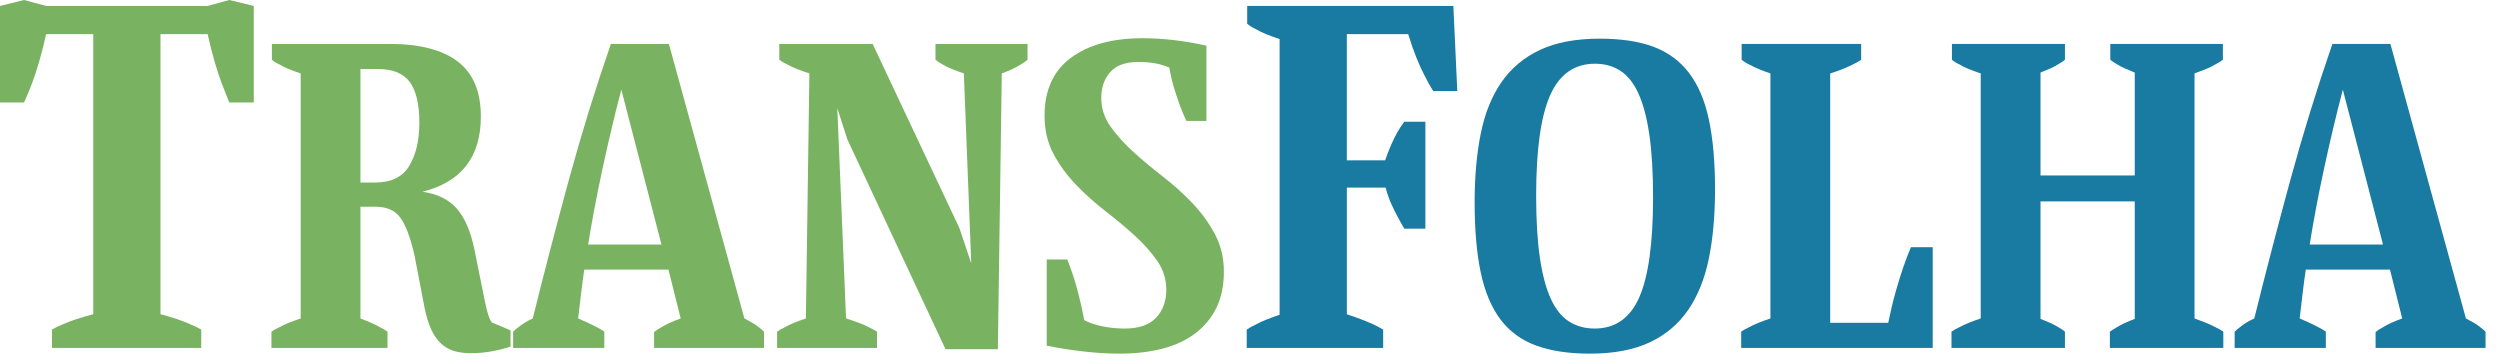 <svg width="158" height="23" viewBox="0 0 158 23" fill="none" xmlns="http://www.w3.org/2000/svg">
<path d="M14.487 6.474C14.342 6.12 14.187 5.724 14.021 5.286C13.877 4.91 13.727 4.457 13.572 3.925C13.416 3.393 13.266 2.804 13.122 2.158H10.143V19.857C10.536 19.962 10.888 20.066 11.198 20.171C11.508 20.276 11.777 20.379 12.005 20.484C12.253 20.588 12.491 20.703 12.718 20.828V21.988H3.288V20.828C3.495 20.703 3.733 20.588 4.002 20.484C4.229 20.379 4.503 20.276 4.824 20.171C5.144 20.066 5.501 19.962 5.894 19.857V2.158H2.916C2.771 2.805 2.621 3.394 2.466 3.925C2.311 4.457 2.161 4.91 2.016 5.286C1.85 5.724 1.685 6.12 1.52 6.475H0V0.375L1.52 0L2.916 0.375H13.122L14.487 0L16.038 0.375V6.474H14.487Z" fill="#79B261"/>
<path d="M32.265 21.904C31.879 22.034 31.47 22.136 31.038 22.211C30.606 22.284 30.188 22.322 29.784 22.322C29.343 22.322 28.966 22.271 28.653 22.169C28.341 22.067 28.07 21.905 27.84 21.683C27.61 21.46 27.413 21.168 27.247 20.807C27.081 20.445 26.943 19.996 26.833 19.459L26.199 16.15C25.942 15.02 25.643 14.223 25.303 13.759C24.963 13.296 24.435 13.064 23.718 13.064H22.78V20.126C23.313 20.33 23.727 20.515 24.021 20.682C24.204 20.775 24.361 20.868 24.49 20.96V21.989H17.155V20.96C17.283 20.868 17.449 20.775 17.651 20.682C17.817 20.59 18.014 20.497 18.244 20.404C18.474 20.312 18.727 20.219 19.003 20.126V4.64C18.727 4.547 18.474 4.454 18.244 4.362C18.014 4.269 17.826 4.176 17.679 4.083C17.477 3.991 17.311 3.889 17.183 3.778V2.776H24.628C26.521 2.776 27.955 3.148 28.929 3.888C29.903 4.63 30.39 5.789 30.39 7.364C30.39 9.922 29.159 11.507 26.695 12.118C27.633 12.248 28.359 12.604 28.874 13.188C29.388 13.772 29.765 14.667 30.004 15.871L30.666 19.152C30.721 19.412 30.78 19.648 30.845 19.861C30.909 20.075 30.987 20.246 31.08 20.375L32.265 20.876L32.265 21.904ZM26.503 7.753C26.503 6.586 26.3 5.728 25.896 5.182C25.491 4.635 24.82 4.362 23.883 4.362H22.78V11.535H23.718C24.728 11.535 25.445 11.183 25.868 10.478C26.291 9.774 26.503 8.865 26.503 7.753Z" fill="#79B261"/>
<path d="M48.285 21.988H41.337V20.987C41.465 20.876 41.621 20.774 41.805 20.681C41.952 20.589 42.127 20.496 42.329 20.403C42.532 20.311 42.761 20.218 43.019 20.125L42.246 17.039H36.925C36.851 17.54 36.782 18.059 36.718 18.596C36.653 19.134 36.594 19.643 36.539 20.125C37.016 20.329 37.412 20.514 37.724 20.681C37.908 20.774 38.064 20.867 38.193 20.96V21.988H32.43V20.96C32.522 20.867 32.632 20.774 32.761 20.681C32.871 20.589 33 20.497 33.147 20.403C33.294 20.311 33.468 20.218 33.671 20.125C34.406 17.16 35.169 14.232 35.96 11.34C36.75 8.449 37.632 5.595 38.607 2.777H42.274L47.045 20.125C47.228 20.218 47.398 20.311 47.555 20.403C47.711 20.497 47.844 20.589 47.955 20.681C48.083 20.774 48.194 20.867 48.285 20.96L48.285 21.988ZM41.805 15.454L39.269 5.668C39.066 6.428 38.864 7.235 38.662 8.087C38.459 8.939 38.266 9.792 38.083 10.645C37.899 11.497 37.728 12.336 37.573 13.161C37.416 13.985 37.283 14.75 37.173 15.454H41.805Z" fill="#79B261"/>
<path d="M64.94 3.778C64.811 3.889 64.664 3.991 64.499 4.083C64.352 4.176 64.182 4.269 63.989 4.362C63.796 4.454 63.57 4.547 63.313 4.64L63.065 22.071H59.756L53.553 8.81L52.918 6.836L53.47 20.125C53.764 20.218 54.035 20.31 54.283 20.403C54.532 20.496 54.738 20.588 54.904 20.681C55.106 20.774 55.28 20.866 55.427 20.959V21.988H49.113V20.959C49.241 20.866 49.406 20.774 49.609 20.681C49.756 20.588 49.944 20.496 50.175 20.403C50.404 20.31 50.657 20.218 50.933 20.125L51.153 4.639C50.859 4.547 50.597 4.454 50.367 4.361C50.138 4.269 49.94 4.176 49.775 4.083C49.572 3.991 49.398 3.888 49.251 3.777V2.776H55.151L60.639 14.426L61.383 16.65L60.915 4.639C60.639 4.547 60.386 4.454 60.156 4.361C59.926 4.269 59.738 4.176 59.591 4.083C59.407 3.991 59.251 3.888 59.122 3.777V2.776H64.94L64.94 3.778Z" fill="#79B261"/>
<path d="M77.349 17.178C77.349 18.049 77.192 18.804 76.88 19.444C76.567 20.083 76.126 20.621 75.556 21.056C74.986 21.492 74.297 21.817 73.488 22.029C72.679 22.242 71.769 22.349 70.758 22.349C70.023 22.349 69.255 22.303 68.456 22.21C67.656 22.117 66.888 21.997 66.154 21.849V16.399H67.449C67.578 16.715 67.707 17.067 67.835 17.456C67.946 17.79 68.061 18.193 68.18 18.666C68.3 19.138 68.415 19.662 68.525 20.236C68.837 20.403 69.224 20.533 69.683 20.626C70.143 20.719 70.611 20.764 71.09 20.764C71.972 20.764 72.629 20.538 73.061 20.083C73.493 19.629 73.709 19.041 73.709 18.318C73.709 17.651 73.52 17.044 73.144 16.497C72.766 15.95 72.293 15.417 71.723 14.898C71.154 14.38 70.533 13.86 69.862 13.341C69.191 12.822 68.571 12.266 68.001 11.673C67.431 11.08 66.958 10.431 66.581 9.727C66.204 9.023 66.016 8.216 66.016 7.308C66.016 5.696 66.571 4.477 67.684 3.652C68.796 2.828 70.308 2.415 72.22 2.415C72.863 2.415 73.534 2.457 74.233 2.54C74.931 2.623 75.602 2.74 76.246 2.888V7.642H74.977C74.848 7.364 74.72 7.057 74.592 6.724C74.481 6.428 74.361 6.076 74.233 5.667C74.104 5.26 73.994 4.796 73.902 4.277C73.387 4.037 72.734 3.916 71.944 3.916C71.135 3.916 70.542 4.129 70.166 4.555C69.788 4.982 69.6 5.528 69.6 6.196C69.6 6.845 69.793 7.442 70.179 7.989C70.565 8.536 71.043 9.069 71.614 9.587C72.183 10.107 72.803 10.626 73.474 11.144C74.145 11.664 74.766 12.219 75.335 12.812C75.905 13.406 76.383 14.059 76.769 14.773C77.155 15.487 77.349 16.289 77.349 17.178Z" fill="#79B261"/>
<path d="M91.852 0.375L92.101 5.755H90.58C90.394 5.463 90.208 5.13 90.022 4.754C89.856 4.441 89.686 4.066 89.51 3.628C89.334 3.19 89.164 2.701 88.999 2.158H85.12V10.134H87.54C87.788 9.426 88.046 8.831 88.316 8.352C88.46 8.101 88.605 7.883 88.75 7.695H90.084V14.451H88.75C88.626 14.242 88.491 14.002 88.347 13.731C88.223 13.502 88.088 13.231 87.944 12.918C87.799 12.606 87.675 12.251 87.572 11.855H85.121V19.862C85.761 20.071 86.31 20.279 86.765 20.487C86.992 20.592 87.21 20.706 87.416 20.831V21.988H78.793V20.831C78.937 20.727 79.123 20.623 79.351 20.519C79.537 20.415 79.759 20.31 80.018 20.206C80.276 20.102 80.56 19.998 80.871 19.893V2.471C80.561 2.367 80.276 2.263 80.018 2.158C79.759 2.054 79.547 1.95 79.382 1.846C79.154 1.742 78.968 1.627 78.823 1.501V0.375H91.852Z" fill="#197AA2"/>
<path d="M101.11 2.443C102.452 2.443 103.583 2.615 104.502 2.957C105.421 3.301 106.17 3.852 106.749 4.612C107.328 5.372 107.747 6.359 108.004 7.572C108.262 8.787 108.39 10.255 108.39 11.979C108.39 13.591 108.262 15.037 108.004 16.316C107.747 17.595 107.31 18.684 106.695 19.583C106.078 20.482 105.265 21.168 104.254 21.64C103.243 22.113 101.984 22.35 100.477 22.35C99.135 22.35 97.999 22.178 97.071 21.835C96.142 21.492 95.394 20.941 94.823 20.181C94.254 19.421 93.839 18.434 93.583 17.22C93.326 16.006 93.197 14.528 93.197 12.785C93.197 11.173 93.326 9.727 93.583 8.449C93.839 7.169 94.276 6.085 94.892 5.195C95.509 4.306 96.322 3.624 97.333 3.152C98.344 2.679 99.602 2.443 101.11 2.443ZM100.807 4.027C99.502 4.027 98.555 4.694 97.967 6.026C97.378 7.359 97.085 9.468 97.085 12.354C97.085 13.909 97.163 15.218 97.319 16.282C97.475 17.346 97.704 18.211 98.008 18.877C98.312 19.543 98.698 20.024 99.166 20.32C99.635 20.616 100.173 20.764 100.779 20.764C102.085 20.764 103.027 20.103 103.606 18.78C104.184 17.457 104.474 15.352 104.474 12.465C104.474 10.911 104.395 9.597 104.24 8.524C104.084 7.451 103.854 6.581 103.551 5.915C103.247 5.249 102.866 4.768 102.406 4.472C101.947 4.176 101.414 4.027 100.807 4.027Z" fill="#197AA2"/>
<path d="M122.148 21.988H110.043V20.959C110.171 20.867 110.337 20.774 110.54 20.681C110.705 20.589 110.903 20.496 111.133 20.403C111.363 20.311 111.615 20.218 111.891 20.125V4.64C111.615 4.547 111.368 4.454 111.147 4.362C110.926 4.269 110.733 4.176 110.567 4.083C110.365 3.991 110.199 3.889 110.072 3.778V2.776H117.626V3.779C117.461 3.891 117.277 3.993 117.075 4.086C116.891 4.178 116.685 4.271 116.454 4.364C116.225 4.457 115.963 4.55 115.669 4.643V20.403H119.336C119.483 19.681 119.64 19.027 119.805 18.443C119.971 17.86 120.127 17.355 120.273 16.928C120.439 16.447 120.605 16.011 120.77 15.621H122.148V21.988Z" fill="#197AA2"/>
<path d="M140.514 21.988H133.344V20.959C133.473 20.867 133.621 20.774 133.786 20.681C133.932 20.589 134.097 20.501 134.282 20.417C134.465 20.334 134.676 20.246 134.916 20.153V12.73H128.961V20.153C129.199 20.246 129.41 20.334 129.594 20.417C129.777 20.501 129.943 20.589 130.091 20.681C130.256 20.774 130.394 20.867 130.504 20.959V21.988H123.334V20.959C123.463 20.867 123.629 20.774 123.831 20.681C123.996 20.589 124.194 20.496 124.424 20.403C124.654 20.311 124.907 20.218 125.182 20.125V4.64C124.907 4.547 124.654 4.454 124.424 4.362C124.194 4.269 124.006 4.176 123.859 4.083C123.656 3.991 123.49 3.889 123.363 3.778V2.776H130.504V3.778C130.393 3.87 130.256 3.963 130.091 4.056C129.943 4.148 129.777 4.236 129.594 4.32C129.41 4.403 129.198 4.491 128.961 4.584V11.089H134.916V4.584C134.676 4.491 134.465 4.403 134.282 4.32C134.097 4.236 133.932 4.148 133.786 4.056C133.621 3.963 133.482 3.87 133.372 3.778V2.776H140.486V3.778C140.339 3.889 140.174 3.991 139.99 4.083C139.842 4.176 139.654 4.269 139.424 4.362C139.194 4.454 138.951 4.547 138.694 4.64V20.125C138.951 20.218 139.194 20.311 139.424 20.403C139.654 20.496 139.852 20.589 140.017 20.681C140.22 20.774 140.385 20.867 140.514 20.959V21.988Z" fill="#197AA2"/>
<path d="M157.086 21.988H150.137V20.987C150.265 20.876 150.422 20.774 150.606 20.681C150.753 20.589 150.927 20.496 151.13 20.403C151.332 20.311 151.562 20.218 151.819 20.125L151.047 17.039H145.725C145.652 17.54 145.582 18.059 145.518 18.596C145.454 19.134 145.395 19.643 145.339 20.125C145.817 20.329 146.212 20.514 146.525 20.681C146.708 20.774 146.865 20.867 146.993 20.96V21.988H141.23V20.96C141.323 20.867 141.433 20.774 141.561 20.681C141.672 20.589 141.801 20.497 141.947 20.403C142.095 20.311 142.269 20.218 142.471 20.125C143.207 17.16 143.97 14.232 144.76 11.34C145.55 8.449 146.432 5.595 147.407 2.777H151.074L155.845 20.125C156.029 20.218 156.198 20.311 156.355 20.403C156.511 20.497 156.644 20.589 156.755 20.681C156.883 20.774 156.993 20.867 157.086 20.96V21.988ZM150.606 15.454L148.069 5.668C147.867 6.428 147.664 7.235 147.462 8.087C147.26 8.939 147.067 9.792 146.883 10.645C146.699 11.497 146.528 12.336 146.373 13.161C146.216 13.985 146.084 14.75 145.973 15.454H150.606Z" fill="#197AA2"/>
</svg>
